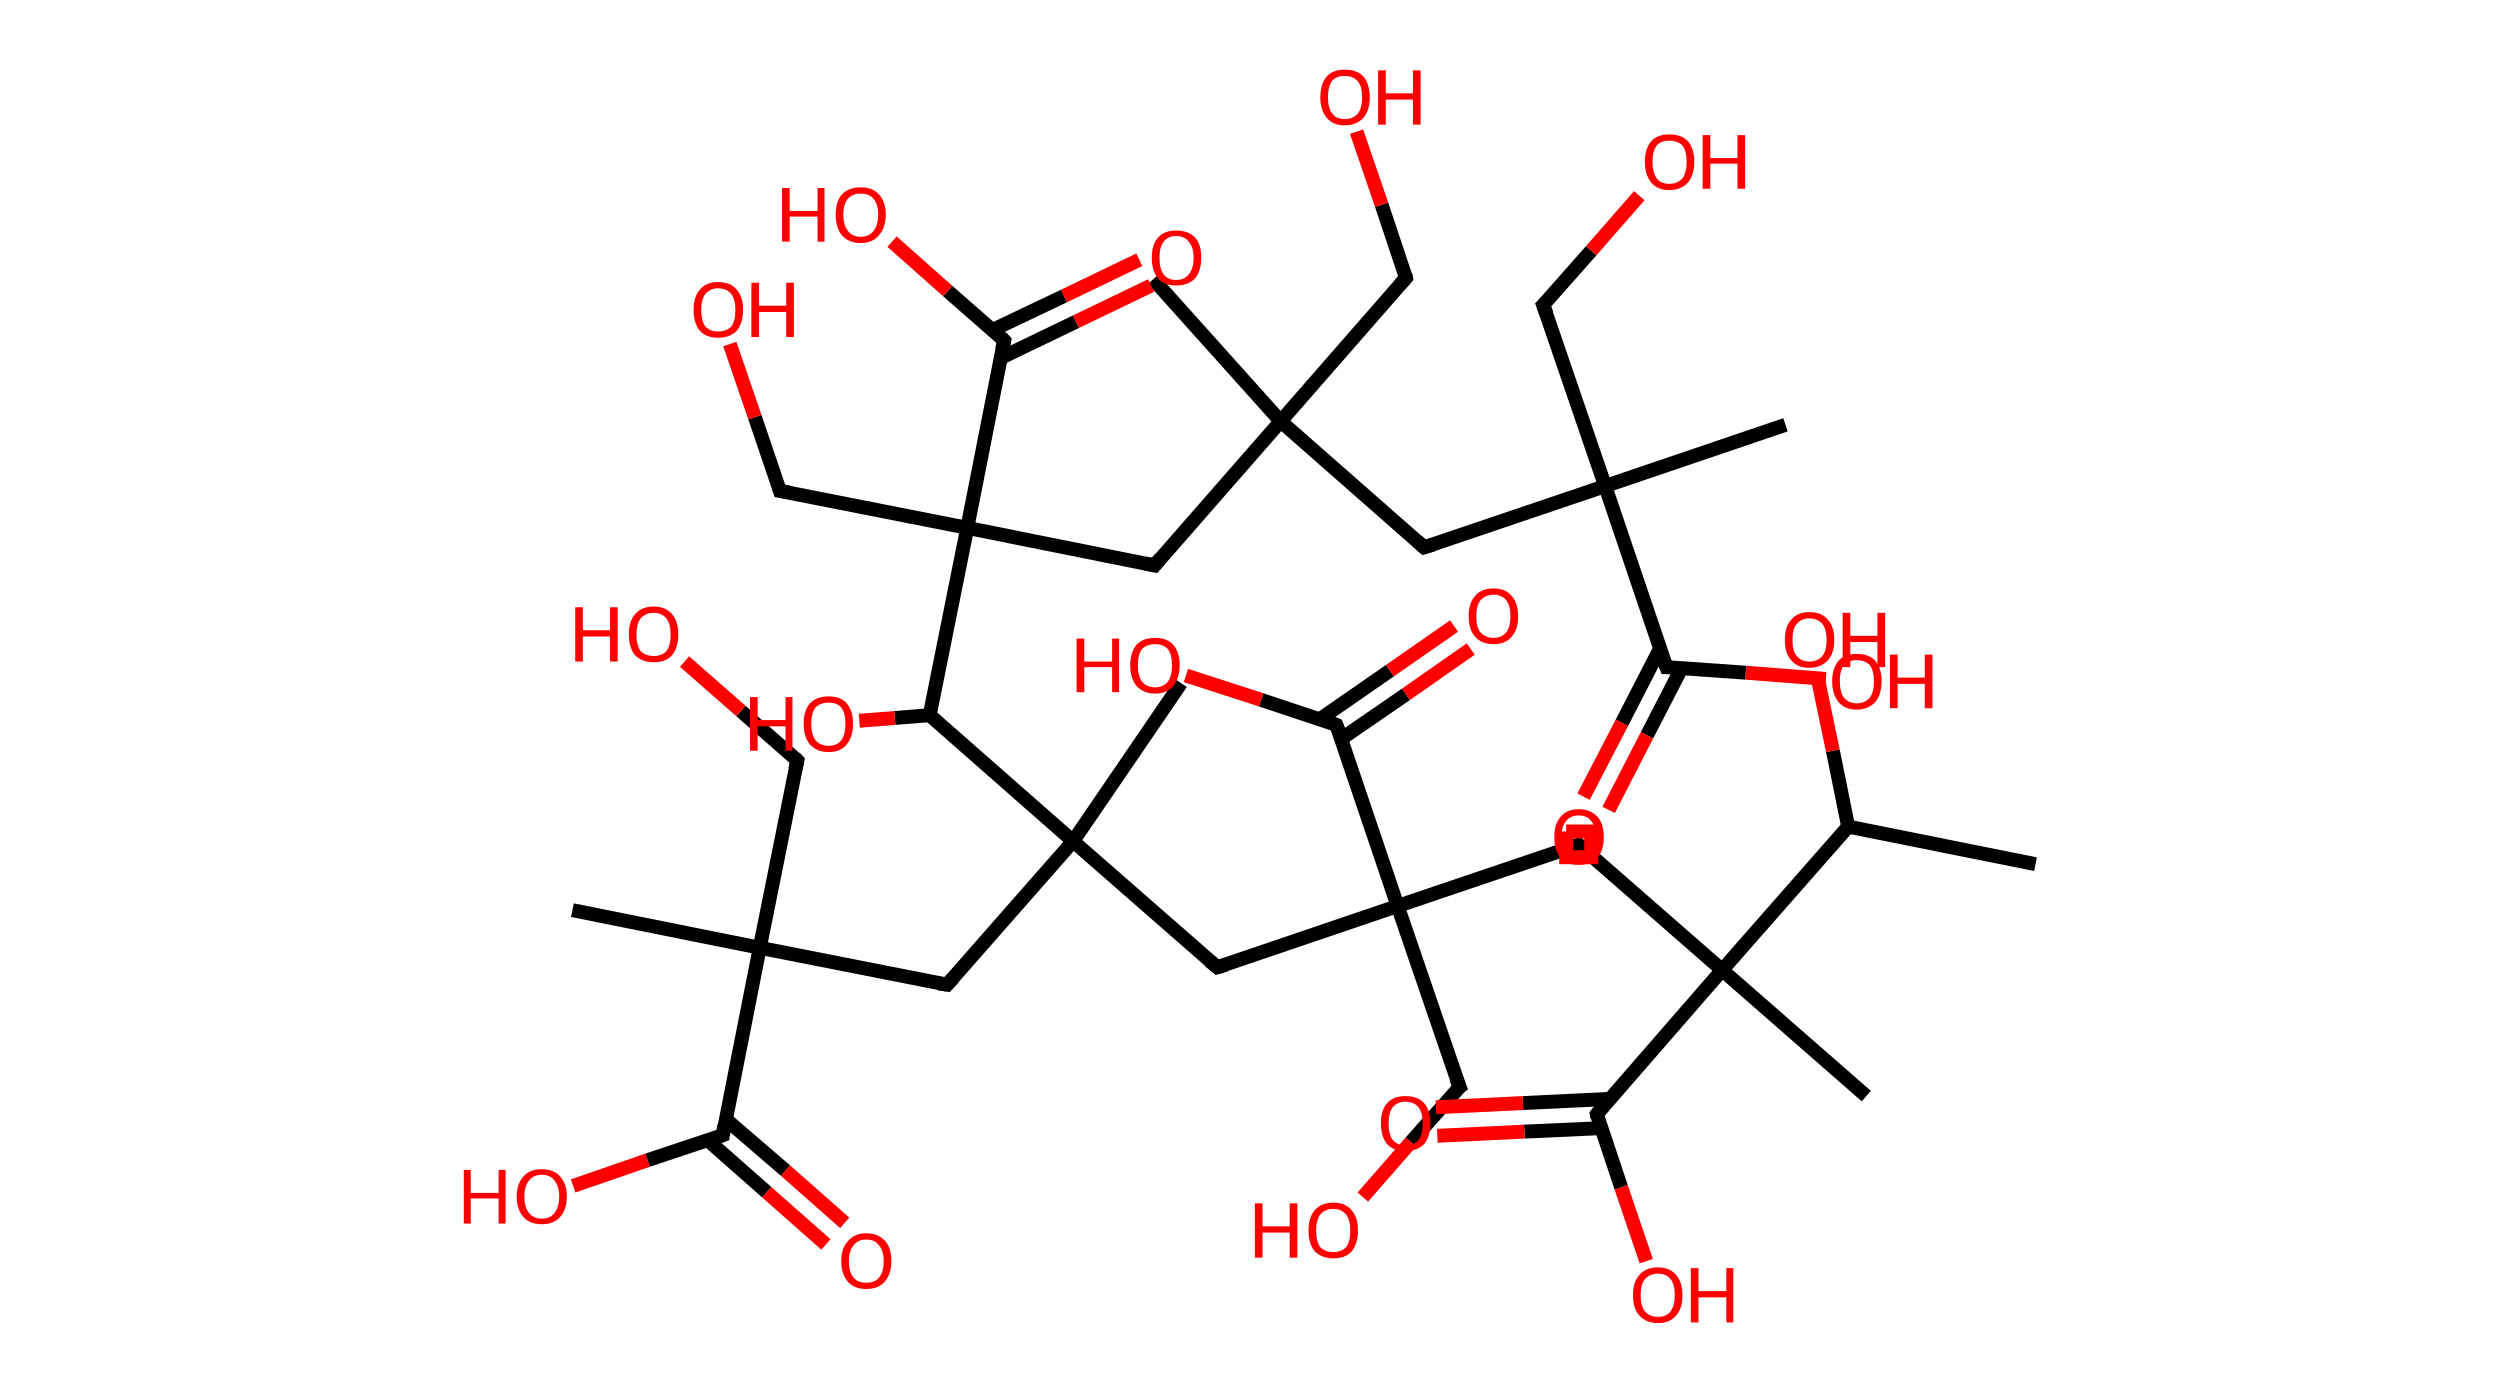 <?xml version='1.0' encoding='ASCII' standalone='yes'?>
<svg xmlns="http://www.w3.org/2000/svg" xmlns:rdkit="http://www.rdkit.org/xml" xmlns:xlink="http://www.w3.org/1999/xlink" version="1.1" baseProfile="full" xml:space="preserve" width="359px" height="200px" viewBox="0 0 359 200">
<!-- END OF HEADER -->
<rect style="opacity:1.0;fill:#FFFFFF;stroke:none" width="359.0" height="200.0" x="0.0" y="0.0"> </rect>
<path class="bond-0 atom-0 atom-1" d="M 292.3,124.1 L 265.4,118.7" style="fill:none;fill-rule:evenodd;stroke:#000000;stroke-width:2.0px;stroke-linecap:butt;stroke-linejoin:miter;stroke-opacity:1"/>
<path class="bond-1 atom-1 atom-2" d="M 265.4,118.7 L 263.2,107.8" style="fill:none;fill-rule:evenodd;stroke:#000000;stroke-width:2.0px;stroke-linecap:butt;stroke-linejoin:miter;stroke-opacity:1"/>
<path class="bond-1 atom-1 atom-2" d="M 263.2,107.8 L 260.9,96.8" style="fill:none;fill-rule:evenodd;stroke:#FF0000;stroke-width:2.0px;stroke-linecap:butt;stroke-linejoin:miter;stroke-opacity:1"/>
<path class="bond-2 atom-1 atom-3" d="M 265.4,118.7 L 247.3,139.3" style="fill:none;fill-rule:evenodd;stroke:#000000;stroke-width:2.0px;stroke-linecap:butt;stroke-linejoin:miter;stroke-opacity:1"/>
<path class="bond-3 atom-3 atom-4" d="M 247.3,139.3 L 268.0,157.4" style="fill:none;fill-rule:evenodd;stroke:#000000;stroke-width:2.0px;stroke-linecap:butt;stroke-linejoin:miter;stroke-opacity:1"/>
<path class="bond-4 atom-3 atom-5" d="M 247.3,139.3 L 226.7,121.3" style="fill:none;fill-rule:evenodd;stroke:#000000;stroke-width:2.0px;stroke-linecap:butt;stroke-linejoin:miter;stroke-opacity:1"/>
<path class="bond-5 atom-5 atom-6" d="M 226.7,121.3 L 200.7,130.1" style="fill:none;fill-rule:evenodd;stroke:#000000;stroke-width:2.0px;stroke-linecap:butt;stroke-linejoin:miter;stroke-opacity:1"/>
<path class="bond-6 atom-6 atom-7" d="M 200.7,130.1 L 209.6,156.1" style="fill:none;fill-rule:evenodd;stroke:#000000;stroke-width:2.0px;stroke-linecap:butt;stroke-linejoin:miter;stroke-opacity:1"/>
<path class="bond-7 atom-7 atom-8" d="M 209.6,156.1 L 202.6,164.0" style="fill:none;fill-rule:evenodd;stroke:#000000;stroke-width:2.0px;stroke-linecap:butt;stroke-linejoin:miter;stroke-opacity:1"/>
<path class="bond-7 atom-7 atom-8" d="M 202.6,164.0 L 195.7,171.9" style="fill:none;fill-rule:evenodd;stroke:#FF0000;stroke-width:2.0px;stroke-linecap:butt;stroke-linejoin:miter;stroke-opacity:1"/>
<path class="bond-8 atom-6 atom-9" d="M 200.7,130.1 L 174.8,138.9" style="fill:none;fill-rule:evenodd;stroke:#000000;stroke-width:2.0px;stroke-linecap:butt;stroke-linejoin:miter;stroke-opacity:1"/>
<path class="bond-9 atom-9 atom-10" d="M 174.8,138.9 L 154.1,120.8" style="fill:none;fill-rule:evenodd;stroke:#000000;stroke-width:2.0px;stroke-linecap:butt;stroke-linejoin:miter;stroke-opacity:1"/>
<path class="bond-10 atom-10 atom-11" d="M 154.1,120.8 L 169.6,98.1" style="fill:none;fill-rule:evenodd;stroke:#000000;stroke-width:2.0px;stroke-linecap:butt;stroke-linejoin:miter;stroke-opacity:1"/>
<path class="bond-11 atom-10 atom-12" d="M 154.1,120.8 L 136.0,141.4" style="fill:none;fill-rule:evenodd;stroke:#000000;stroke-width:2.0px;stroke-linecap:butt;stroke-linejoin:miter;stroke-opacity:1"/>
<path class="bond-12 atom-12 atom-13" d="M 136.0,141.4 L 109.1,136.1" style="fill:none;fill-rule:evenodd;stroke:#000000;stroke-width:2.0px;stroke-linecap:butt;stroke-linejoin:miter;stroke-opacity:1"/>
<path class="bond-13 atom-13 atom-14" d="M 109.1,136.1 L 82.2,130.7" style="fill:none;fill-rule:evenodd;stroke:#000000;stroke-width:2.0px;stroke-linecap:butt;stroke-linejoin:miter;stroke-opacity:1"/>
<path class="bond-14 atom-13 atom-15" d="M 109.1,136.1 L 114.5,109.2" style="fill:none;fill-rule:evenodd;stroke:#000000;stroke-width:2.0px;stroke-linecap:butt;stroke-linejoin:miter;stroke-opacity:1"/>
<path class="bond-15 atom-15 atom-16" d="M 114.5,109.2 L 106.4,102.1" style="fill:none;fill-rule:evenodd;stroke:#000000;stroke-width:2.0px;stroke-linecap:butt;stroke-linejoin:miter;stroke-opacity:1"/>
<path class="bond-15 atom-15 atom-16" d="M 106.4,102.1 L 98.3,95.0" style="fill:none;fill-rule:evenodd;stroke:#FF0000;stroke-width:2.0px;stroke-linecap:butt;stroke-linejoin:miter;stroke-opacity:1"/>
<path class="bond-16 atom-13 atom-17" d="M 109.1,136.1 L 103.8,163.0" style="fill:none;fill-rule:evenodd;stroke:#000000;stroke-width:2.0px;stroke-linecap:butt;stroke-linejoin:miter;stroke-opacity:1"/>
<path class="bond-17 atom-17 atom-18" d="M 101.6,163.7 L 110.1,171.2" style="fill:none;fill-rule:evenodd;stroke:#000000;stroke-width:2.0px;stroke-linecap:butt;stroke-linejoin:miter;stroke-opacity:1"/>
<path class="bond-17 atom-17 atom-18" d="M 110.1,171.2 L 118.6,178.7" style="fill:none;fill-rule:evenodd;stroke:#FF0000;stroke-width:2.0px;stroke-linecap:butt;stroke-linejoin:miter;stroke-opacity:1"/>
<path class="bond-17 atom-17 atom-18" d="M 104.2,160.7 L 112.8,168.1" style="fill:none;fill-rule:evenodd;stroke:#000000;stroke-width:2.0px;stroke-linecap:butt;stroke-linejoin:miter;stroke-opacity:1"/>
<path class="bond-17 atom-17 atom-18" d="M 112.8,168.1 L 121.3,175.6" style="fill:none;fill-rule:evenodd;stroke:#FF0000;stroke-width:2.0px;stroke-linecap:butt;stroke-linejoin:miter;stroke-opacity:1"/>
<path class="bond-18 atom-17 atom-19" d="M 103.8,163.0 L 93.0,166.6" style="fill:none;fill-rule:evenodd;stroke:#000000;stroke-width:2.0px;stroke-linecap:butt;stroke-linejoin:miter;stroke-opacity:1"/>
<path class="bond-18 atom-17 atom-19" d="M 93.0,166.6 L 82.3,170.3" style="fill:none;fill-rule:evenodd;stroke:#FF0000;stroke-width:2.0px;stroke-linecap:butt;stroke-linejoin:miter;stroke-opacity:1"/>
<path class="bond-19 atom-10 atom-20" d="M 154.1,120.8 L 133.5,102.7" style="fill:none;fill-rule:evenodd;stroke:#000000;stroke-width:2.0px;stroke-linecap:butt;stroke-linejoin:miter;stroke-opacity:1"/>
<path class="bond-20 atom-20 atom-21" d="M 133.5,102.7 L 128.5,103.1" style="fill:none;fill-rule:evenodd;stroke:#000000;stroke-width:2.0px;stroke-linecap:butt;stroke-linejoin:miter;stroke-opacity:1"/>
<path class="bond-20 atom-20 atom-21" d="M 128.5,103.1 L 123.4,103.5" style="fill:none;fill-rule:evenodd;stroke:#FF0000;stroke-width:2.0px;stroke-linecap:butt;stroke-linejoin:miter;stroke-opacity:1"/>
<path class="bond-21 atom-20 atom-22" d="M 133.5,102.7 L 138.9,75.8" style="fill:none;fill-rule:evenodd;stroke:#000000;stroke-width:2.0px;stroke-linecap:butt;stroke-linejoin:miter;stroke-opacity:1"/>
<path class="bond-22 atom-22 atom-23" d="M 138.9,75.8 L 112.0,70.5" style="fill:none;fill-rule:evenodd;stroke:#000000;stroke-width:2.0px;stroke-linecap:butt;stroke-linejoin:miter;stroke-opacity:1"/>
<path class="bond-23 atom-23 atom-24" d="M 112.0,70.5 L 108.4,59.9" style="fill:none;fill-rule:evenodd;stroke:#000000;stroke-width:2.0px;stroke-linecap:butt;stroke-linejoin:miter;stroke-opacity:1"/>
<path class="bond-23 atom-23 atom-24" d="M 108.4,59.9 L 104.8,49.4" style="fill:none;fill-rule:evenodd;stroke:#FF0000;stroke-width:2.0px;stroke-linecap:butt;stroke-linejoin:miter;stroke-opacity:1"/>
<path class="bond-24 atom-22 atom-25" d="M 138.9,75.8 L 165.8,81.2" style="fill:none;fill-rule:evenodd;stroke:#000000;stroke-width:2.0px;stroke-linecap:butt;stroke-linejoin:miter;stroke-opacity:1"/>
<path class="bond-25 atom-25 atom-26" d="M 165.8,81.2 L 183.9,60.5" style="fill:none;fill-rule:evenodd;stroke:#000000;stroke-width:2.0px;stroke-linecap:butt;stroke-linejoin:miter;stroke-opacity:1"/>
<path class="bond-26 atom-26 atom-27" d="M 183.9,60.5 L 165.6,40.1" style="fill:none;fill-rule:evenodd;stroke:#000000;stroke-width:2.0px;stroke-linecap:butt;stroke-linejoin:miter;stroke-opacity:1"/>
<path class="bond-27 atom-26 atom-28" d="M 183.9,60.5 L 201.9,39.9" style="fill:none;fill-rule:evenodd;stroke:#000000;stroke-width:2.0px;stroke-linecap:butt;stroke-linejoin:miter;stroke-opacity:1"/>
<path class="bond-28 atom-28 atom-29" d="M 201.9,39.9 L 198.4,29.4" style="fill:none;fill-rule:evenodd;stroke:#000000;stroke-width:2.0px;stroke-linecap:butt;stroke-linejoin:miter;stroke-opacity:1"/>
<path class="bond-28 atom-28 atom-29" d="M 198.4,29.4 L 194.8,18.9" style="fill:none;fill-rule:evenodd;stroke:#FF0000;stroke-width:2.0px;stroke-linecap:butt;stroke-linejoin:miter;stroke-opacity:1"/>
<path class="bond-29 atom-26 atom-30" d="M 183.9,60.5 L 204.5,78.6" style="fill:none;fill-rule:evenodd;stroke:#000000;stroke-width:2.0px;stroke-linecap:butt;stroke-linejoin:miter;stroke-opacity:1"/>
<path class="bond-30 atom-30 atom-31" d="M 204.5,78.6 L 230.5,69.8" style="fill:none;fill-rule:evenodd;stroke:#000000;stroke-width:2.0px;stroke-linecap:butt;stroke-linejoin:miter;stroke-opacity:1"/>
<path class="bond-31 atom-31 atom-32" d="M 230.5,69.8 L 256.4,61.0" style="fill:none;fill-rule:evenodd;stroke:#000000;stroke-width:2.0px;stroke-linecap:butt;stroke-linejoin:miter;stroke-opacity:1"/>
<path class="bond-32 atom-31 atom-33" d="M 230.5,69.8 L 221.6,43.8" style="fill:none;fill-rule:evenodd;stroke:#000000;stroke-width:2.0px;stroke-linecap:butt;stroke-linejoin:miter;stroke-opacity:1"/>
<path class="bond-33 atom-33 atom-34" d="M 221.6,43.8 L 228.5,36.0" style="fill:none;fill-rule:evenodd;stroke:#000000;stroke-width:2.0px;stroke-linecap:butt;stroke-linejoin:miter;stroke-opacity:1"/>
<path class="bond-33 atom-33 atom-34" d="M 228.5,36.0 L 235.4,28.1" style="fill:none;fill-rule:evenodd;stroke:#FF0000;stroke-width:2.0px;stroke-linecap:butt;stroke-linejoin:miter;stroke-opacity:1"/>
<path class="bond-34 atom-31 atom-35" d="M 230.5,69.8 L 239.3,95.8" style="fill:none;fill-rule:evenodd;stroke:#000000;stroke-width:2.0px;stroke-linecap:butt;stroke-linejoin:miter;stroke-opacity:1"/>
<path class="bond-35 atom-35 atom-36" d="M 238.4,93.1 L 232.9,103.8" style="fill:none;fill-rule:evenodd;stroke:#000000;stroke-width:2.0px;stroke-linecap:butt;stroke-linejoin:miter;stroke-opacity:1"/>
<path class="bond-35 atom-35 atom-36" d="M 232.9,103.8 L 227.4,114.4" style="fill:none;fill-rule:evenodd;stroke:#FF0000;stroke-width:2.0px;stroke-linecap:butt;stroke-linejoin:miter;stroke-opacity:1"/>
<path class="bond-35 atom-35 atom-36" d="M 241.5,95.9 L 236.5,105.6" style="fill:none;fill-rule:evenodd;stroke:#000000;stroke-width:2.0px;stroke-linecap:butt;stroke-linejoin:miter;stroke-opacity:1"/>
<path class="bond-35 atom-35 atom-36" d="M 236.5,105.6 L 231.0,116.3" style="fill:none;fill-rule:evenodd;stroke:#FF0000;stroke-width:2.0px;stroke-linecap:butt;stroke-linejoin:miter;stroke-opacity:1"/>
<path class="bond-36 atom-35 atom-37" d="M 239.3,95.8 L 250.7,96.6" style="fill:none;fill-rule:evenodd;stroke:#000000;stroke-width:2.0px;stroke-linecap:butt;stroke-linejoin:miter;stroke-opacity:1"/>
<path class="bond-36 atom-35 atom-37" d="M 250.7,96.6 L 262.2,97.5" style="fill:none;fill-rule:evenodd;stroke:#FF0000;stroke-width:2.0px;stroke-linecap:butt;stroke-linejoin:miter;stroke-opacity:1"/>
<path class="bond-37 atom-22 atom-38" d="M 138.9,75.8 L 144.2,48.9" style="fill:none;fill-rule:evenodd;stroke:#000000;stroke-width:2.0px;stroke-linecap:butt;stroke-linejoin:miter;stroke-opacity:1"/>
<path class="bond-38 atom-38 atom-39" d="M 143.7,51.4 L 154.5,46.2" style="fill:none;fill-rule:evenodd;stroke:#000000;stroke-width:2.0px;stroke-linecap:butt;stroke-linejoin:miter;stroke-opacity:1"/>
<path class="bond-38 atom-38 atom-39" d="M 154.5,46.2 L 165.3,41.0" style="fill:none;fill-rule:evenodd;stroke:#FF0000;stroke-width:2.0px;stroke-linecap:butt;stroke-linejoin:miter;stroke-opacity:1"/>
<path class="bond-38 atom-38 atom-39" d="M 142.5,47.4 L 152.8,42.5" style="fill:none;fill-rule:evenodd;stroke:#000000;stroke-width:2.0px;stroke-linecap:butt;stroke-linejoin:miter;stroke-opacity:1"/>
<path class="bond-38 atom-38 atom-39" d="M 152.8,42.5 L 163.6,37.3" style="fill:none;fill-rule:evenodd;stroke:#FF0000;stroke-width:2.0px;stroke-linecap:butt;stroke-linejoin:miter;stroke-opacity:1"/>
<path class="bond-39 atom-38 atom-40" d="M 144.2,48.9 L 136.1,41.8" style="fill:none;fill-rule:evenodd;stroke:#000000;stroke-width:2.0px;stroke-linecap:butt;stroke-linejoin:miter;stroke-opacity:1"/>
<path class="bond-39 atom-38 atom-40" d="M 136.1,41.8 L 128.1,34.7" style="fill:none;fill-rule:evenodd;stroke:#FF0000;stroke-width:2.0px;stroke-linecap:butt;stroke-linejoin:miter;stroke-opacity:1"/>
<path class="bond-40 atom-6 atom-41" d="M 200.7,130.1 L 191.9,104.1" style="fill:none;fill-rule:evenodd;stroke:#000000;stroke-width:2.0px;stroke-linecap:butt;stroke-linejoin:miter;stroke-opacity:1"/>
<path class="bond-41 atom-41 atom-42" d="M 192.6,106.1 L 201.9,99.7" style="fill:none;fill-rule:evenodd;stroke:#000000;stroke-width:2.0px;stroke-linecap:butt;stroke-linejoin:miter;stroke-opacity:1"/>
<path class="bond-41 atom-41 atom-42" d="M 201.9,99.7 L 211.2,93.2" style="fill:none;fill-rule:evenodd;stroke:#FF0000;stroke-width:2.0px;stroke-linecap:butt;stroke-linejoin:miter;stroke-opacity:1"/>
<path class="bond-41 atom-41 atom-42" d="M 189.5,103.3 L 199.6,96.3" style="fill:none;fill-rule:evenodd;stroke:#000000;stroke-width:2.0px;stroke-linecap:butt;stroke-linejoin:miter;stroke-opacity:1"/>
<path class="bond-41 atom-41 atom-42" d="M 199.6,96.3 L 208.8,89.9" style="fill:none;fill-rule:evenodd;stroke:#FF0000;stroke-width:2.0px;stroke-linecap:butt;stroke-linejoin:miter;stroke-opacity:1"/>
<path class="bond-42 atom-41 atom-43" d="M 191.9,104.1 L 181.1,100.5" style="fill:none;fill-rule:evenodd;stroke:#000000;stroke-width:2.0px;stroke-linecap:butt;stroke-linejoin:miter;stroke-opacity:1"/>
<path class="bond-42 atom-41 atom-43" d="M 181.1,100.5 L 170.3,97.0" style="fill:none;fill-rule:evenodd;stroke:#FF0000;stroke-width:2.0px;stroke-linecap:butt;stroke-linejoin:miter;stroke-opacity:1"/>
<path class="bond-43 atom-3 atom-44" d="M 247.3,139.3 L 229.3,160.0" style="fill:none;fill-rule:evenodd;stroke:#000000;stroke-width:2.0px;stroke-linecap:butt;stroke-linejoin:miter;stroke-opacity:1"/>
<path class="bond-44 atom-44 atom-45" d="M 231.1,157.8 L 218.7,158.4" style="fill:none;fill-rule:evenodd;stroke:#000000;stroke-width:2.0px;stroke-linecap:butt;stroke-linejoin:miter;stroke-opacity:1"/>
<path class="bond-44 atom-44 atom-45" d="M 218.7,158.4 L 206.2,159.0" style="fill:none;fill-rule:evenodd;stroke:#FF0000;stroke-width:2.0px;stroke-linecap:butt;stroke-linejoin:miter;stroke-opacity:1"/>
<path class="bond-44 atom-44 atom-45" d="M 229.9,162.0 L 218.9,162.5" style="fill:none;fill-rule:evenodd;stroke:#000000;stroke-width:2.0px;stroke-linecap:butt;stroke-linejoin:miter;stroke-opacity:1"/>
<path class="bond-44 atom-44 atom-45" d="M 218.9,162.5 L 206.4,163.1" style="fill:none;fill-rule:evenodd;stroke:#FF0000;stroke-width:2.0px;stroke-linecap:butt;stroke-linejoin:miter;stroke-opacity:1"/>
<path class="bond-45 atom-44 atom-46" d="M 229.3,160.0 L 232.8,170.5" style="fill:none;fill-rule:evenodd;stroke:#000000;stroke-width:2.0px;stroke-linecap:butt;stroke-linejoin:miter;stroke-opacity:1"/>
<path class="bond-45 atom-44 atom-46" d="M 232.8,170.5 L 236.4,181.1" style="fill:none;fill-rule:evenodd;stroke:#FF0000;stroke-width:2.0px;stroke-linecap:butt;stroke-linejoin:miter;stroke-opacity:1"/>
<path d="M 227.7,122.2 L 226.7,121.3 L 225.4,121.7" style="fill:none;stroke:#000000;stroke-width:2.0px;stroke-linecap:butt;stroke-linejoin:miter;stroke-opacity:1;"/>
<path d="M 209.1,154.8 L 209.6,156.1 L 209.2,156.4" style="fill:none;stroke:#000000;stroke-width:2.0px;stroke-linecap:butt;stroke-linejoin:miter;stroke-opacity:1;"/>
<path d="M 176.1,138.5 L 174.8,138.9 L 173.7,138.0" style="fill:none;stroke:#000000;stroke-width:2.0px;stroke-linecap:butt;stroke-linejoin:miter;stroke-opacity:1;"/>
<path d="M 136.9,140.4 L 136.0,141.4 L 134.7,141.2" style="fill:none;stroke:#000000;stroke-width:2.0px;stroke-linecap:butt;stroke-linejoin:miter;stroke-opacity:1;"/>
<path d="M 114.2,110.5 L 114.5,109.2 L 114.1,108.8" style="fill:none;stroke:#000000;stroke-width:2.0px;stroke-linecap:butt;stroke-linejoin:miter;stroke-opacity:1;"/>
<path d="M 104.0,161.6 L 103.8,163.0 L 103.2,163.2" style="fill:none;stroke:#000000;stroke-width:2.0px;stroke-linecap:butt;stroke-linejoin:miter;stroke-opacity:1;"/>
<path d="M 113.3,70.7 L 112.0,70.5 L 111.8,69.9" style="fill:none;stroke:#000000;stroke-width:2.0px;stroke-linecap:butt;stroke-linejoin:miter;stroke-opacity:1;"/>
<path d="M 164.4,80.9 L 165.8,81.2 L 166.7,80.1" style="fill:none;stroke:#000000;stroke-width:2.0px;stroke-linecap:butt;stroke-linejoin:miter;stroke-opacity:1;"/>
<path d="M 201.0,40.9 L 201.9,39.9 L 201.8,39.4" style="fill:none;stroke:#000000;stroke-width:2.0px;stroke-linecap:butt;stroke-linejoin:miter;stroke-opacity:1;"/>
<path d="M 203.5,77.7 L 204.5,78.6 L 205.8,78.2" style="fill:none;stroke:#000000;stroke-width:2.0px;stroke-linecap:butt;stroke-linejoin:miter;stroke-opacity:1;"/>
<path d="M 222.1,45.1 L 221.6,43.8 L 222.0,43.4" style="fill:none;stroke:#000000;stroke-width:2.0px;stroke-linecap:butt;stroke-linejoin:miter;stroke-opacity:1;"/>
<path d="M 238.8,94.5 L 239.3,95.8 L 239.9,95.8" style="fill:none;stroke:#000000;stroke-width:2.0px;stroke-linecap:butt;stroke-linejoin:miter;stroke-opacity:1;"/>
<path d="M 143.9,50.2 L 144.2,48.9 L 143.8,48.5" style="fill:none;stroke:#000000;stroke-width:2.0px;stroke-linecap:butt;stroke-linejoin:miter;stroke-opacity:1;"/>
<path d="M 192.4,105.4 L 191.9,104.1 L 191.4,103.9" style="fill:none;stroke:#000000;stroke-width:2.0px;stroke-linecap:butt;stroke-linejoin:miter;stroke-opacity:1;"/>
<path d="M 230.2,158.9 L 229.3,160.0 L 229.4,160.5" style="fill:none;stroke:#000000;stroke-width:2.0px;stroke-linecap:butt;stroke-linejoin:miter;stroke-opacity:1;"/>
<path class="atom-2" d="M 256.3 91.9 Q 256.3 90.0, 257.2 89.0 Q 258.1 87.9, 259.8 87.9 Q 261.6 87.9, 262.5 89.0 Q 263.4 90.0, 263.4 91.9 Q 263.4 93.8, 262.5 94.8 Q 261.5 95.9, 259.8 95.9 Q 258.1 95.9, 257.2 94.8 Q 256.3 93.8, 256.3 91.9 M 259.8 95.0 Q 261.0 95.0, 261.7 94.2 Q 262.3 93.4, 262.3 91.9 Q 262.3 90.4, 261.7 89.6 Q 261.0 88.8, 259.8 88.8 Q 258.7 88.8, 258.0 89.6 Q 257.4 90.3, 257.4 91.9 Q 257.4 93.5, 258.0 94.2 Q 258.7 95.0, 259.8 95.0 " fill="#FF0000"/>
<path class="atom-2" d="M 264.6 88.0 L 265.7 88.0 L 265.7 91.3 L 269.6 91.3 L 269.6 88.0 L 270.7 88.0 L 270.7 95.8 L 269.6 95.8 L 269.6 92.2 L 265.7 92.2 L 265.7 95.8 L 264.6 95.8 L 264.6 88.0 " fill="#FF0000"/>
<path class="atom-8" d="M 180.2 172.8 L 181.3 172.8 L 181.3 176.1 L 185.2 176.1 L 185.2 172.8 L 186.3 172.8 L 186.3 180.6 L 185.2 180.6 L 185.2 177.0 L 181.3 177.0 L 181.3 180.6 L 180.2 180.6 L 180.2 172.8 " fill="#FF0000"/>
<path class="atom-8" d="M 187.9 176.7 Q 187.9 174.8, 188.8 173.8 Q 189.7 172.7, 191.5 172.7 Q 193.2 172.7, 194.1 173.8 Q 195.0 174.8, 195.0 176.7 Q 195.0 178.6, 194.1 179.7 Q 193.2 180.7, 191.5 180.7 Q 189.8 180.7, 188.8 179.7 Q 187.9 178.6, 187.9 176.7 M 191.5 179.8 Q 192.6 179.8, 193.3 179.1 Q 193.9 178.3, 193.9 176.7 Q 193.9 175.2, 193.3 174.4 Q 192.6 173.6, 191.5 173.6 Q 190.3 173.6, 189.6 174.4 Q 189.0 175.2, 189.0 176.7 Q 189.0 178.3, 189.6 179.1 Q 190.3 179.8, 191.5 179.8 " fill="#FF0000"/>
<path class="atom-16" d="M 82.6 87.2 L 83.7 87.2 L 83.7 90.5 L 87.6 90.5 L 87.6 87.2 L 88.7 87.2 L 88.7 95.0 L 87.6 95.0 L 87.6 91.4 L 83.7 91.4 L 83.7 95.0 L 82.6 95.0 L 82.6 87.2 " fill="#FF0000"/>
<path class="atom-16" d="M 90.3 91.1 Q 90.3 89.2, 91.2 88.2 Q 92.1 87.1, 93.9 87.1 Q 95.6 87.1, 96.5 88.2 Q 97.4 89.2, 97.4 91.1 Q 97.4 93.0, 96.5 94.1 Q 95.6 95.1, 93.9 95.1 Q 92.2 95.1, 91.2 94.1 Q 90.3 93.0, 90.3 91.1 M 93.9 94.2 Q 95.0 94.2, 95.7 93.5 Q 96.3 92.7, 96.3 91.1 Q 96.3 89.6, 95.7 88.8 Q 95.0 88.0, 93.9 88.0 Q 92.7 88.0, 92.0 88.8 Q 91.4 89.6, 91.4 91.1 Q 91.4 92.7, 92.0 93.5 Q 92.7 94.2, 93.9 94.2 " fill="#FF0000"/>
<path class="atom-18" d="M 120.8 181.1 Q 120.8 179.2, 121.8 178.2 Q 122.7 177.1, 124.4 177.1 Q 126.1 177.1, 127.1 178.2 Q 128.0 179.2, 128.0 181.1 Q 128.0 183.0, 127.0 184.1 Q 126.1 185.1, 124.4 185.1 Q 122.7 185.1, 121.8 184.1 Q 120.8 183.0, 120.8 181.1 M 124.4 184.2 Q 125.6 184.2, 126.2 183.5 Q 126.9 182.7, 126.9 181.1 Q 126.9 179.6, 126.2 178.8 Q 125.6 178.0, 124.4 178.0 Q 123.2 178.0, 122.6 178.8 Q 121.9 179.6, 121.9 181.1 Q 121.9 182.7, 122.6 183.5 Q 123.2 184.2, 124.4 184.2 " fill="#FF0000"/>
<path class="atom-19" d="M 66.6 168.0 L 67.6 168.0 L 67.6 171.3 L 71.6 171.3 L 71.6 168.0 L 72.6 168.0 L 72.6 175.7 L 71.6 175.7 L 71.6 172.1 L 67.6 172.1 L 67.6 175.7 L 66.6 175.7 L 66.6 168.0 " fill="#FF0000"/>
<path class="atom-19" d="M 74.2 171.8 Q 74.2 170.0, 75.2 168.9 Q 76.1 167.9, 77.8 167.9 Q 79.5 167.9, 80.4 168.9 Q 81.4 170.0, 81.4 171.8 Q 81.4 173.7, 80.4 174.8 Q 79.5 175.8, 77.8 175.8 Q 76.1 175.8, 75.2 174.8 Q 74.2 173.7, 74.2 171.8 M 77.8 175.0 Q 79.0 175.0, 79.6 174.2 Q 80.3 173.4, 80.3 171.8 Q 80.3 170.3, 79.6 169.5 Q 79.0 168.7, 77.8 168.7 Q 76.6 168.7, 76.0 169.5 Q 75.3 170.3, 75.3 171.8 Q 75.3 173.4, 76.0 174.2 Q 76.6 175.0, 77.8 175.0 " fill="#FF0000"/>
<path class="atom-21" d="M 107.7 100.1 L 108.8 100.1 L 108.8 103.4 L 112.8 103.4 L 112.8 100.1 L 113.8 100.1 L 113.8 107.8 L 112.8 107.8 L 112.8 104.3 L 108.8 104.3 L 108.8 107.8 L 107.7 107.8 L 107.7 100.1 " fill="#FF0000"/>
<path class="atom-21" d="M 115.4 103.9 Q 115.4 102.1, 116.3 101.0 Q 117.3 100.0, 119.0 100.0 Q 120.7 100.0, 121.6 101.0 Q 122.5 102.1, 122.5 103.9 Q 122.5 105.8, 121.6 106.9 Q 120.7 108.0, 119.0 108.0 Q 117.3 108.0, 116.3 106.9 Q 115.4 105.8, 115.4 103.9 M 119.0 107.1 Q 120.2 107.1, 120.8 106.3 Q 121.4 105.5, 121.4 103.9 Q 121.4 102.4, 120.8 101.6 Q 120.2 100.9, 119.0 100.9 Q 117.8 100.9, 117.1 101.6 Q 116.5 102.4, 116.5 103.9 Q 116.5 105.5, 117.1 106.3 Q 117.8 107.1, 119.0 107.1 " fill="#FF0000"/>
<path class="atom-24" d="M 99.6 44.5 Q 99.6 42.6, 100.5 41.6 Q 101.4 40.5, 103.1 40.5 Q 104.9 40.5, 105.8 41.6 Q 106.7 42.6, 106.7 44.5 Q 106.7 46.4, 105.8 47.5 Q 104.8 48.5, 103.1 48.5 Q 101.4 48.5, 100.5 47.5 Q 99.6 46.4, 99.6 44.5 M 103.1 47.6 Q 104.3 47.6, 105.0 46.9 Q 105.6 46.1, 105.6 44.5 Q 105.6 43.0, 105.0 42.2 Q 104.3 41.4, 103.1 41.4 Q 102.0 41.4, 101.3 42.2 Q 100.7 43.0, 100.7 44.5 Q 100.7 46.1, 101.3 46.9 Q 102.0 47.6, 103.1 47.6 " fill="#FF0000"/>
<path class="atom-24" d="M 107.9 40.6 L 109.0 40.6 L 109.0 43.9 L 112.9 43.9 L 112.9 40.6 L 114.0 40.6 L 114.0 48.4 L 112.9 48.4 L 112.9 44.8 L 109.0 44.8 L 109.0 48.4 L 107.9 48.4 L 107.9 40.6 " fill="#FF0000"/>
<path class="atom-29" d="M 189.6 14.0 Q 189.6 12.1, 190.5 11.0 Q 191.4 10.0, 193.1 10.0 Q 194.9 10.0, 195.8 11.0 Q 196.7 12.1, 196.7 14.0 Q 196.7 15.8, 195.8 16.9 Q 194.8 18.0, 193.1 18.0 Q 191.4 18.0, 190.5 16.9 Q 189.6 15.8, 189.6 14.0 M 193.1 17.1 Q 194.3 17.1, 195.0 16.3 Q 195.6 15.5, 195.6 14.0 Q 195.6 12.4, 195.0 11.7 Q 194.3 10.9, 193.1 10.9 Q 191.9 10.9, 191.3 11.6 Q 190.7 12.4, 190.7 14.0 Q 190.7 15.5, 191.3 16.3 Q 191.9 17.1, 193.1 17.1 " fill="#FF0000"/>
<path class="atom-29" d="M 197.9 10.1 L 199.0 10.1 L 199.0 13.4 L 202.9 13.4 L 202.9 10.1 L 204.0 10.1 L 204.0 17.9 L 202.9 17.9 L 202.9 14.3 L 199.0 14.3 L 199.0 17.9 L 197.9 17.9 L 197.9 10.1 " fill="#FF0000"/>
<path class="atom-34" d="M 236.2 23.2 Q 236.2 21.4, 237.1 20.3 Q 238.0 19.3, 239.7 19.3 Q 241.5 19.3, 242.4 20.3 Q 243.3 21.4, 243.3 23.2 Q 243.3 25.1, 242.4 26.2 Q 241.4 27.3, 239.7 27.3 Q 238.0 27.3, 237.1 26.2 Q 236.2 25.1, 236.2 23.2 M 239.7 26.4 Q 240.9 26.4, 241.6 25.6 Q 242.2 24.8, 242.2 23.2 Q 242.2 21.7, 241.6 20.9 Q 240.9 20.2, 239.7 20.2 Q 238.5 20.2, 237.9 20.9 Q 237.3 21.7, 237.3 23.2 Q 237.3 24.8, 237.9 25.6 Q 238.5 26.4, 239.7 26.4 " fill="#FF0000"/>
<path class="atom-34" d="M 244.5 19.4 L 245.6 19.4 L 245.6 22.7 L 249.5 22.7 L 249.5 19.4 L 250.6 19.4 L 250.6 27.1 L 249.5 27.1 L 249.5 23.5 L 245.6 23.5 L 245.6 27.1 L 244.5 27.1 L 244.5 19.4 " fill="#FF0000"/>
<path class="atom-36" d="M 223.2 120.2 Q 223.2 118.3, 224.1 117.3 Q 225.0 116.2, 226.7 116.2 Q 228.4 116.2, 229.4 117.3 Q 230.3 118.3, 230.3 120.2 Q 230.3 122.1, 229.4 123.2 Q 228.4 124.2, 226.7 124.2 Q 225.0 124.2, 224.1 123.2 Q 223.2 122.1, 223.2 120.2 M 226.7 123.3 Q 227.9 123.3, 228.5 122.6 Q 229.2 121.8, 229.2 120.2 Q 229.2 118.7, 228.5 117.9 Q 227.9 117.1, 226.7 117.1 Q 225.5 117.1, 224.9 117.9 Q 224.2 118.7, 224.2 120.2 Q 224.2 121.8, 224.9 122.6 Q 225.5 123.3, 226.7 123.3 " fill="#FF0000"/>
<path class="atom-37" d="M 263.1 97.8 Q 263.1 96.0, 264.0 94.9 Q 264.9 93.9, 266.6 93.9 Q 268.4 93.9, 269.3 94.9 Q 270.2 96.0, 270.2 97.8 Q 270.2 99.7, 269.3 100.8 Q 268.3 101.9, 266.6 101.9 Q 264.9 101.9, 264.0 100.8 Q 263.1 99.7, 263.1 97.8 M 266.6 101.0 Q 267.8 101.0, 268.5 100.2 Q 269.1 99.4, 269.1 97.8 Q 269.1 96.3, 268.5 95.5 Q 267.8 94.8, 266.6 94.8 Q 265.5 94.8, 264.8 95.5 Q 264.2 96.3, 264.2 97.8 Q 264.2 99.4, 264.8 100.2 Q 265.5 101.0, 266.6 101.0 " fill="#FF0000"/>
<path class="atom-37" d="M 271.4 94.0 L 272.5 94.0 L 272.5 97.3 L 276.4 97.3 L 276.4 94.0 L 277.5 94.0 L 277.5 101.7 L 276.4 101.7 L 276.4 98.2 L 272.5 98.2 L 272.5 101.7 L 271.4 101.7 L 271.4 94.0 " fill="#FF0000"/>
<path class="atom-39" d="M 165.4 37.0 Q 165.4 35.1, 166.3 34.1 Q 167.2 33.1, 168.9 33.1 Q 170.6 33.1, 171.6 34.1 Q 172.5 35.1, 172.5 37.0 Q 172.5 38.9, 171.6 40.0 Q 170.6 41.0, 168.9 41.0 Q 167.2 41.0, 166.3 40.0 Q 165.4 38.9, 165.4 37.0 M 168.9 40.2 Q 170.1 40.2, 170.7 39.4 Q 171.4 38.6, 171.4 37.0 Q 171.4 35.5, 170.7 34.7 Q 170.1 33.9, 168.9 33.9 Q 167.7 33.9, 167.1 34.7 Q 166.5 35.5, 166.5 37.0 Q 166.5 38.6, 167.1 39.4 Q 167.7 40.2, 168.9 40.2 " fill="#FF0000"/>
<path class="atom-40" d="M 112.3 27.0 L 113.4 27.0 L 113.4 30.3 L 117.4 30.3 L 117.4 27.0 L 118.4 27.0 L 118.4 34.7 L 117.4 34.7 L 117.4 31.1 L 113.4 31.1 L 113.4 34.7 L 112.3 34.7 L 112.3 27.0 " fill="#FF0000"/>
<path class="atom-40" d="M 120.0 30.8 Q 120.0 29.0, 120.9 27.9 Q 121.9 26.9, 123.6 26.9 Q 125.3 26.9, 126.2 27.9 Q 127.2 29.0, 127.2 30.8 Q 127.2 32.7, 126.2 33.8 Q 125.3 34.9, 123.6 34.9 Q 121.9 34.9, 120.9 33.8 Q 120.0 32.7, 120.0 30.8 M 123.6 34.0 Q 124.8 34.0, 125.4 33.2 Q 126.1 32.4, 126.1 30.8 Q 126.1 29.3, 125.4 28.5 Q 124.8 27.8, 123.6 27.8 Q 122.4 27.8, 121.8 28.5 Q 121.1 29.3, 121.1 30.8 Q 121.1 32.4, 121.8 33.2 Q 122.4 34.0, 123.6 34.0 " fill="#FF0000"/>
<path class="atom-42" d="M 210.9 88.5 Q 210.9 86.6, 211.8 85.6 Q 212.7 84.5, 214.5 84.5 Q 216.2 84.5, 217.1 85.6 Q 218.0 86.6, 218.0 88.5 Q 218.0 90.4, 217.1 91.4 Q 216.2 92.5, 214.5 92.5 Q 212.7 92.5, 211.8 91.4 Q 210.9 90.4, 210.9 88.5 M 214.5 91.6 Q 215.6 91.6, 216.3 90.8 Q 216.9 90.0, 216.9 88.5 Q 216.9 87.0, 216.3 86.2 Q 215.6 85.4, 214.5 85.4 Q 213.3 85.4, 212.6 86.2 Q 212.0 86.9, 212.0 88.5 Q 212.0 90.1, 212.6 90.8 Q 213.3 91.6, 214.5 91.6 " fill="#FF0000"/>
<path class="atom-43" d="M 154.6 91.7 L 155.7 91.7 L 155.7 95.0 L 159.7 95.0 L 159.7 91.7 L 160.7 91.7 L 160.7 99.4 L 159.7 99.4 L 159.7 95.8 L 155.7 95.8 L 155.7 99.4 L 154.6 99.4 L 154.6 91.7 " fill="#FF0000"/>
<path class="atom-43" d="M 162.3 95.5 Q 162.3 93.7, 163.2 92.6 Q 164.1 91.6, 165.9 91.6 Q 167.6 91.6, 168.5 92.6 Q 169.4 93.7, 169.4 95.5 Q 169.4 97.4, 168.5 98.5 Q 167.6 99.6, 165.9 99.6 Q 164.2 99.6, 163.2 98.5 Q 162.3 97.4, 162.3 95.5 M 165.9 98.7 Q 167.0 98.7, 167.7 97.9 Q 168.3 97.1, 168.3 95.5 Q 168.3 94.0, 167.7 93.2 Q 167.0 92.5, 165.9 92.5 Q 164.7 92.5, 164.0 93.2 Q 163.4 94.0, 163.4 95.5 Q 163.4 97.1, 164.0 97.9 Q 164.7 98.7, 165.9 98.7 " fill="#FF0000"/>
<path class="atom-45" d="M 198.3 161.3 Q 198.3 159.4, 199.2 158.4 Q 200.1 157.4, 201.8 157.4 Q 203.6 157.4, 204.5 158.4 Q 205.4 159.4, 205.4 161.3 Q 205.4 163.2, 204.5 164.3 Q 203.5 165.3, 201.8 165.3 Q 200.1 165.3, 199.2 164.3 Q 198.3 163.2, 198.3 161.3 M 201.8 164.5 Q 203.0 164.5, 203.7 163.7 Q 204.3 162.9, 204.3 161.3 Q 204.3 159.8, 203.7 159.0 Q 203.0 158.2, 201.8 158.2 Q 200.7 158.2, 200.0 159.0 Q 199.4 159.8, 199.4 161.3 Q 199.4 162.9, 200.0 163.7 Q 200.7 164.5, 201.8 164.5 " fill="#FF0000"/>
<path class="atom-46" d="M 234.5 186.0 Q 234.5 184.1, 235.4 183.1 Q 236.3 182.0, 238.1 182.0 Q 239.8 182.0, 240.7 183.1 Q 241.6 184.1, 241.6 186.0 Q 241.6 187.9, 240.7 188.9 Q 239.8 190.0, 238.1 190.0 Q 236.4 190.0, 235.4 188.9 Q 234.5 187.9, 234.5 186.0 M 238.1 189.1 Q 239.3 189.1, 239.9 188.3 Q 240.5 187.5, 240.5 186.0 Q 240.5 184.4, 239.9 183.7 Q 239.3 182.9, 238.1 182.9 Q 236.9 182.9, 236.2 183.7 Q 235.6 184.4, 235.6 186.0 Q 235.6 187.5, 236.2 188.3 Q 236.9 189.1, 238.1 189.1 " fill="#FF0000"/>
<path class="atom-46" d="M 242.8 182.1 L 243.9 182.1 L 243.9 185.4 L 247.9 185.4 L 247.9 182.1 L 248.9 182.1 L 248.9 189.9 L 247.9 189.9 L 247.9 186.3 L 243.9 186.3 L 243.9 189.9 L 242.8 189.9 L 242.8 182.1 " fill="#FF0000"/>
<path class="atom-5" d="M 224.9,119.4 L 224.9,123.1 L 228.5,123.1 L 228.5,119.4 L 224.9,119.4" style="fill:none;stroke:#FF0000;stroke-width:2.0px;stroke-linecap:butt;stroke-linejoin:miter;stroke-opacity:1;"/>
</svg>
